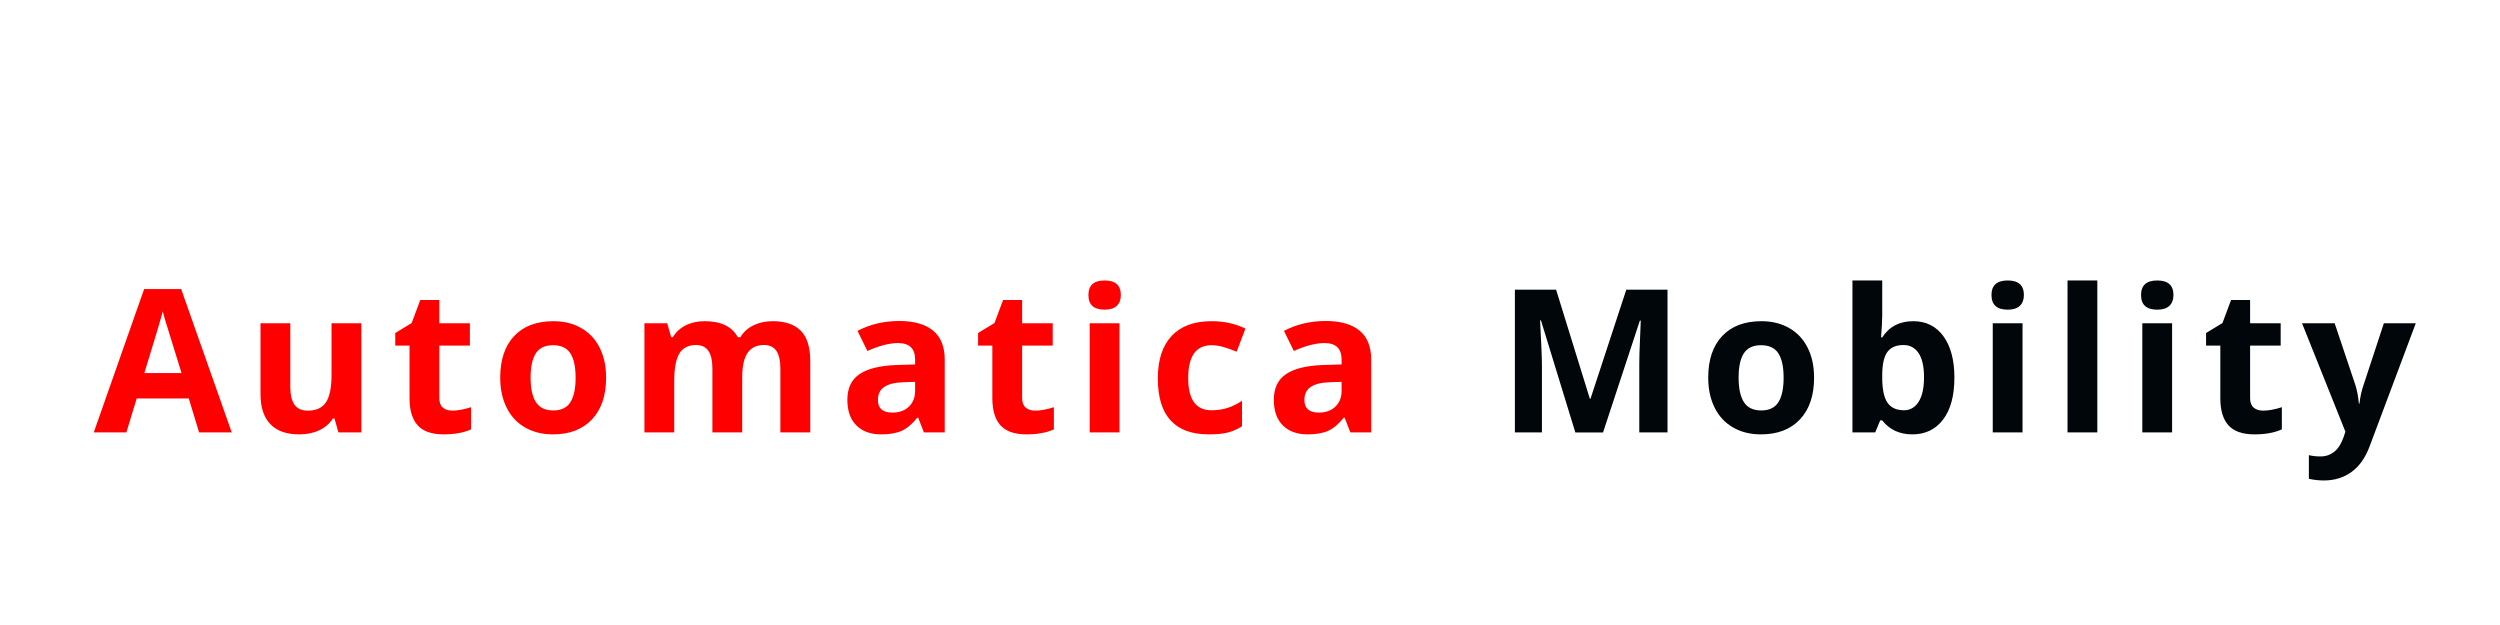 <?xml version="1.0"?>
<svg version="1.1" xmlns="http://www.w3.org/2000/svg" width="400" height="100" style="border: dashed 2px #aaa"><path fill="#ff0000" d="M31.859,69.188l-1.656-5.438l-8.328,0l-1.656,5.438l-5.219,0l8.062-22.938l5.922,0l8.094,22.938l-5.219,0z M29.047,59.688q-2.297-7.391-2.586-8.359t-0.414-1.531q-0.516,2-2.953,9.891l5.953,0z M54.153,69.188l-0.641-2.234l-0.25,0q-0.766,1.219-2.172,1.883t-3.203,0.664q-3.078,0-4.641-1.648t-1.562-4.742l0-11.391l4.766,0l0,10.203q0,1.891,0.672,2.836t2.141,0.945q2,0,2.891-1.336t0.891-4.43l0-8.219l4.766,0l0,17.469l-3.656,0z M72.368,65.703q1.25,0,3-0.547l0,3.547q-1.781,0.797-4.375,0.797q-2.859,0-4.164-1.445t-1.305-4.336l0-8.422l-2.281,0l0-2.016l2.625-1.594l1.375-3.688l3.047,0l0,3.719l4.891,0l0,3.578l-4.891,0l0,8.422q0,1.016,0.57,1.5t1.508,0.484z M84.895,60.422q0,2.594,0.852,3.922t2.773,1.328q1.906,0,2.742-1.32t0.836-3.93q0-2.594-0.844-3.891t-2.766-1.297q-1.906,0-2.75,1.289t-0.844,3.898z M96.974,60.422q0,4.266-2.25,6.672t-6.266,2.406q-2.516,0-4.438-1.102t-2.953-3.164t-1.031-4.812q0-4.281,2.234-6.656t6.281-2.375q2.516,0,4.438,1.094t2.953,3.141t1.031,4.797z M118.751,69.188l-4.766,0l0-10.203q0-1.891-0.633-2.836t-1.992-0.945q-1.828,0-2.656,1.344t-0.828,4.422l0,8.219l-4.766,0l0-17.469l3.641,0l0.641,2.234l0.266,0q0.703-1.203,2.031-1.883t3.047-0.68q3.922,0,5.312,2.562l0.422,0q0.703-1.219,2.07-1.891t3.086-0.672q2.969,0,4.492,1.523t1.523,4.883l0,11.391l-4.781,0l0-10.203q0-1.891-0.633-2.836t-1.992-0.945q-1.75,0-2.617,1.25t-0.867,3.969l0,8.766z M147.826,69.188l-0.922-2.375l-0.125,0q-1.203,1.516-2.477,2.102t-3.32,0.586q-2.516,0-3.961-1.438t-1.445-4.094q0-2.781,1.945-4.102t5.867-1.461l3.031-0.094l0-0.766q0-2.656-2.719-2.656q-2.094,0-4.922,1.266l-1.578-3.219q3.016-1.578,6.688-1.578q3.516,0,5.391,1.531t1.875,4.656l0,11.641l-3.328,0z M146.42,61.094l-1.844,0.062q-2.078,0.062-3.094,0.75t-1.016,2.094q0,2.016,2.312,2.016q1.656,0,2.648-0.953t0.992-2.531l0-1.438z M165.619,65.703q1.25,0,3-0.547l0,3.547q-1.781,0.797-4.375,0.797q-2.859,0-4.164-1.445t-1.305-4.336l0-8.422l-2.281,0l0-2.016l2.625-1.594l1.375-3.688l3.047,0l0,3.719l4.891,0l0,3.578l-4.891,0l0,8.422q0,1.016,0.57,1.5t1.508,0.484z M174.147,47.203q0-2.328,2.594-2.328t2.594,2.328q0,1.109-0.648,1.727t-1.945,0.617q-2.594,0-2.594-2.344z M179.115,69.188l-4.766,0l0-17.469l4.766,0l0,17.469z M193.409,69.5q-8.156,0-8.156-8.953q0-4.453,2.219-6.805t6.359-2.352q3.031,0,5.438,1.188l-1.406,3.688q-1.125-0.453-2.094-0.742t-1.938-0.289q-3.719,0-3.719,5.281q0,5.125,3.719,5.125q1.375,0,2.547-0.367t2.344-1.148l0,4.078q-1.156,0.734-2.336,1.016t-2.977,0.281z M216.061,69.188l-0.922-2.375l-0.125,0q-1.203,1.516-2.477,2.102t-3.32,0.586q-2.516,0-3.961-1.438t-1.445-4.094q0-2.781,1.945-4.102t5.867-1.461l3.031-0.094l0-0.766q0-2.656-2.719-2.656q-2.094,0-4.922,1.266l-1.578-3.219q3.016-1.578,6.688-1.578q3.516,0,5.391,1.531t1.875,4.656l0,11.641l-3.328,0z M214.655,61.094l-1.844,0.062q-2.078,0.062-3.094,0.75t-1.016,2.094q0,2.016,2.312,2.016q1.656,0,2.648-0.953t0.992-2.531l0-1.438z"/><path fill="#01060a" d="M252.054,69.188l-5.5-17.922l-0.141,0q0.297,5.469,0.297,7.297l0,10.625l-4.328,0l0-22.844l6.594,0l5.406,17.469l0.094,0l5.734-17.469l6.594,0l0,22.844l-4.516,0l0-10.812q0-0.766,0.023-1.766t0.211-5.312l-0.141,0l-5.891,17.891l-4.438,0z M278.176,60.422q0,2.594,0.852,3.922t2.773,1.328q1.906,0,2.742-1.32t0.836-3.93q0-2.594-0.844-3.891t-2.766-1.297q-1.906,0-2.75,1.289t-0.844,3.898z M290.254,60.422q0,4.266-2.25,6.672t-6.266,2.406q-2.516,0-4.438-1.102t-2.953-3.164t-1.031-4.812q0-4.281,2.234-6.656t6.281-2.375q2.516,0,4.438,1.094t2.953,3.141t1.031,4.797z M306.11,51.391q3.094,0,4.844,2.414t1.75,6.617q0,4.328-1.805,6.703t-4.914,2.375q-3.078,0-4.828-2.234l-0.328,0l-0.797,1.922l-3.641,0l0-24.312l4.766,0l0,5.656q0,1.078-0.188,3.453l0.188,0q1.672-2.594,4.953-2.594z M304.578,55.203q-1.766,0-2.578,1.086t-0.844,3.586l0,0.516q0,2.812,0.836,4.031t2.648,1.219q1.469,0,2.336-1.352t0.867-3.93t-0.875-3.867t-2.391-1.289z M318.637,47.203q0-2.328,2.594-2.328t2.594,2.328q0,1.109-0.648,1.727t-1.945,0.617q-2.594,0-2.594-2.344z M323.606,69.188l-4.766,0l0-17.469l4.766,0l0,17.469z M335.571,69.188l-4.766,0l0-24.312l4.766,0l0,24.312z M342.567,47.203q0-2.328,2.594-2.328t2.594,2.328q0,1.109-0.648,1.727t-1.945,0.617q-2.594,0-2.594-2.344z M347.536,69.188l-4.766,0l0-17.469l4.766,0l0,17.469z M362.095,65.703q1.25,0,3-0.547l0,3.547q-1.781,0.797-4.375,0.797q-2.859,0-4.164-1.445t-1.305-4.336l0-8.422l-2.281,0l0-2.016l2.625-1.594l1.375-3.688l3.047,0l0,3.719l4.891,0l0,3.578l-4.891,0l0,8.422q0,1.016,0.57,1.5t1.508,0.484z M368.326,51.719l5.219,0l3.297,9.828q0.422,1.281,0.578,3.031l0.094,0q0.172-1.609,0.672-3.031l3.234-9.828l5.109,0l-7.391,19.703q-1.016,2.734-2.898,4.094t-4.398,1.359q-1.234,0-2.422-0.266l0-3.781q0.859,0.203,1.875,0.203q1.266,0,2.211-0.773t1.477-2.336l0.281-0.859z"/></svg>
